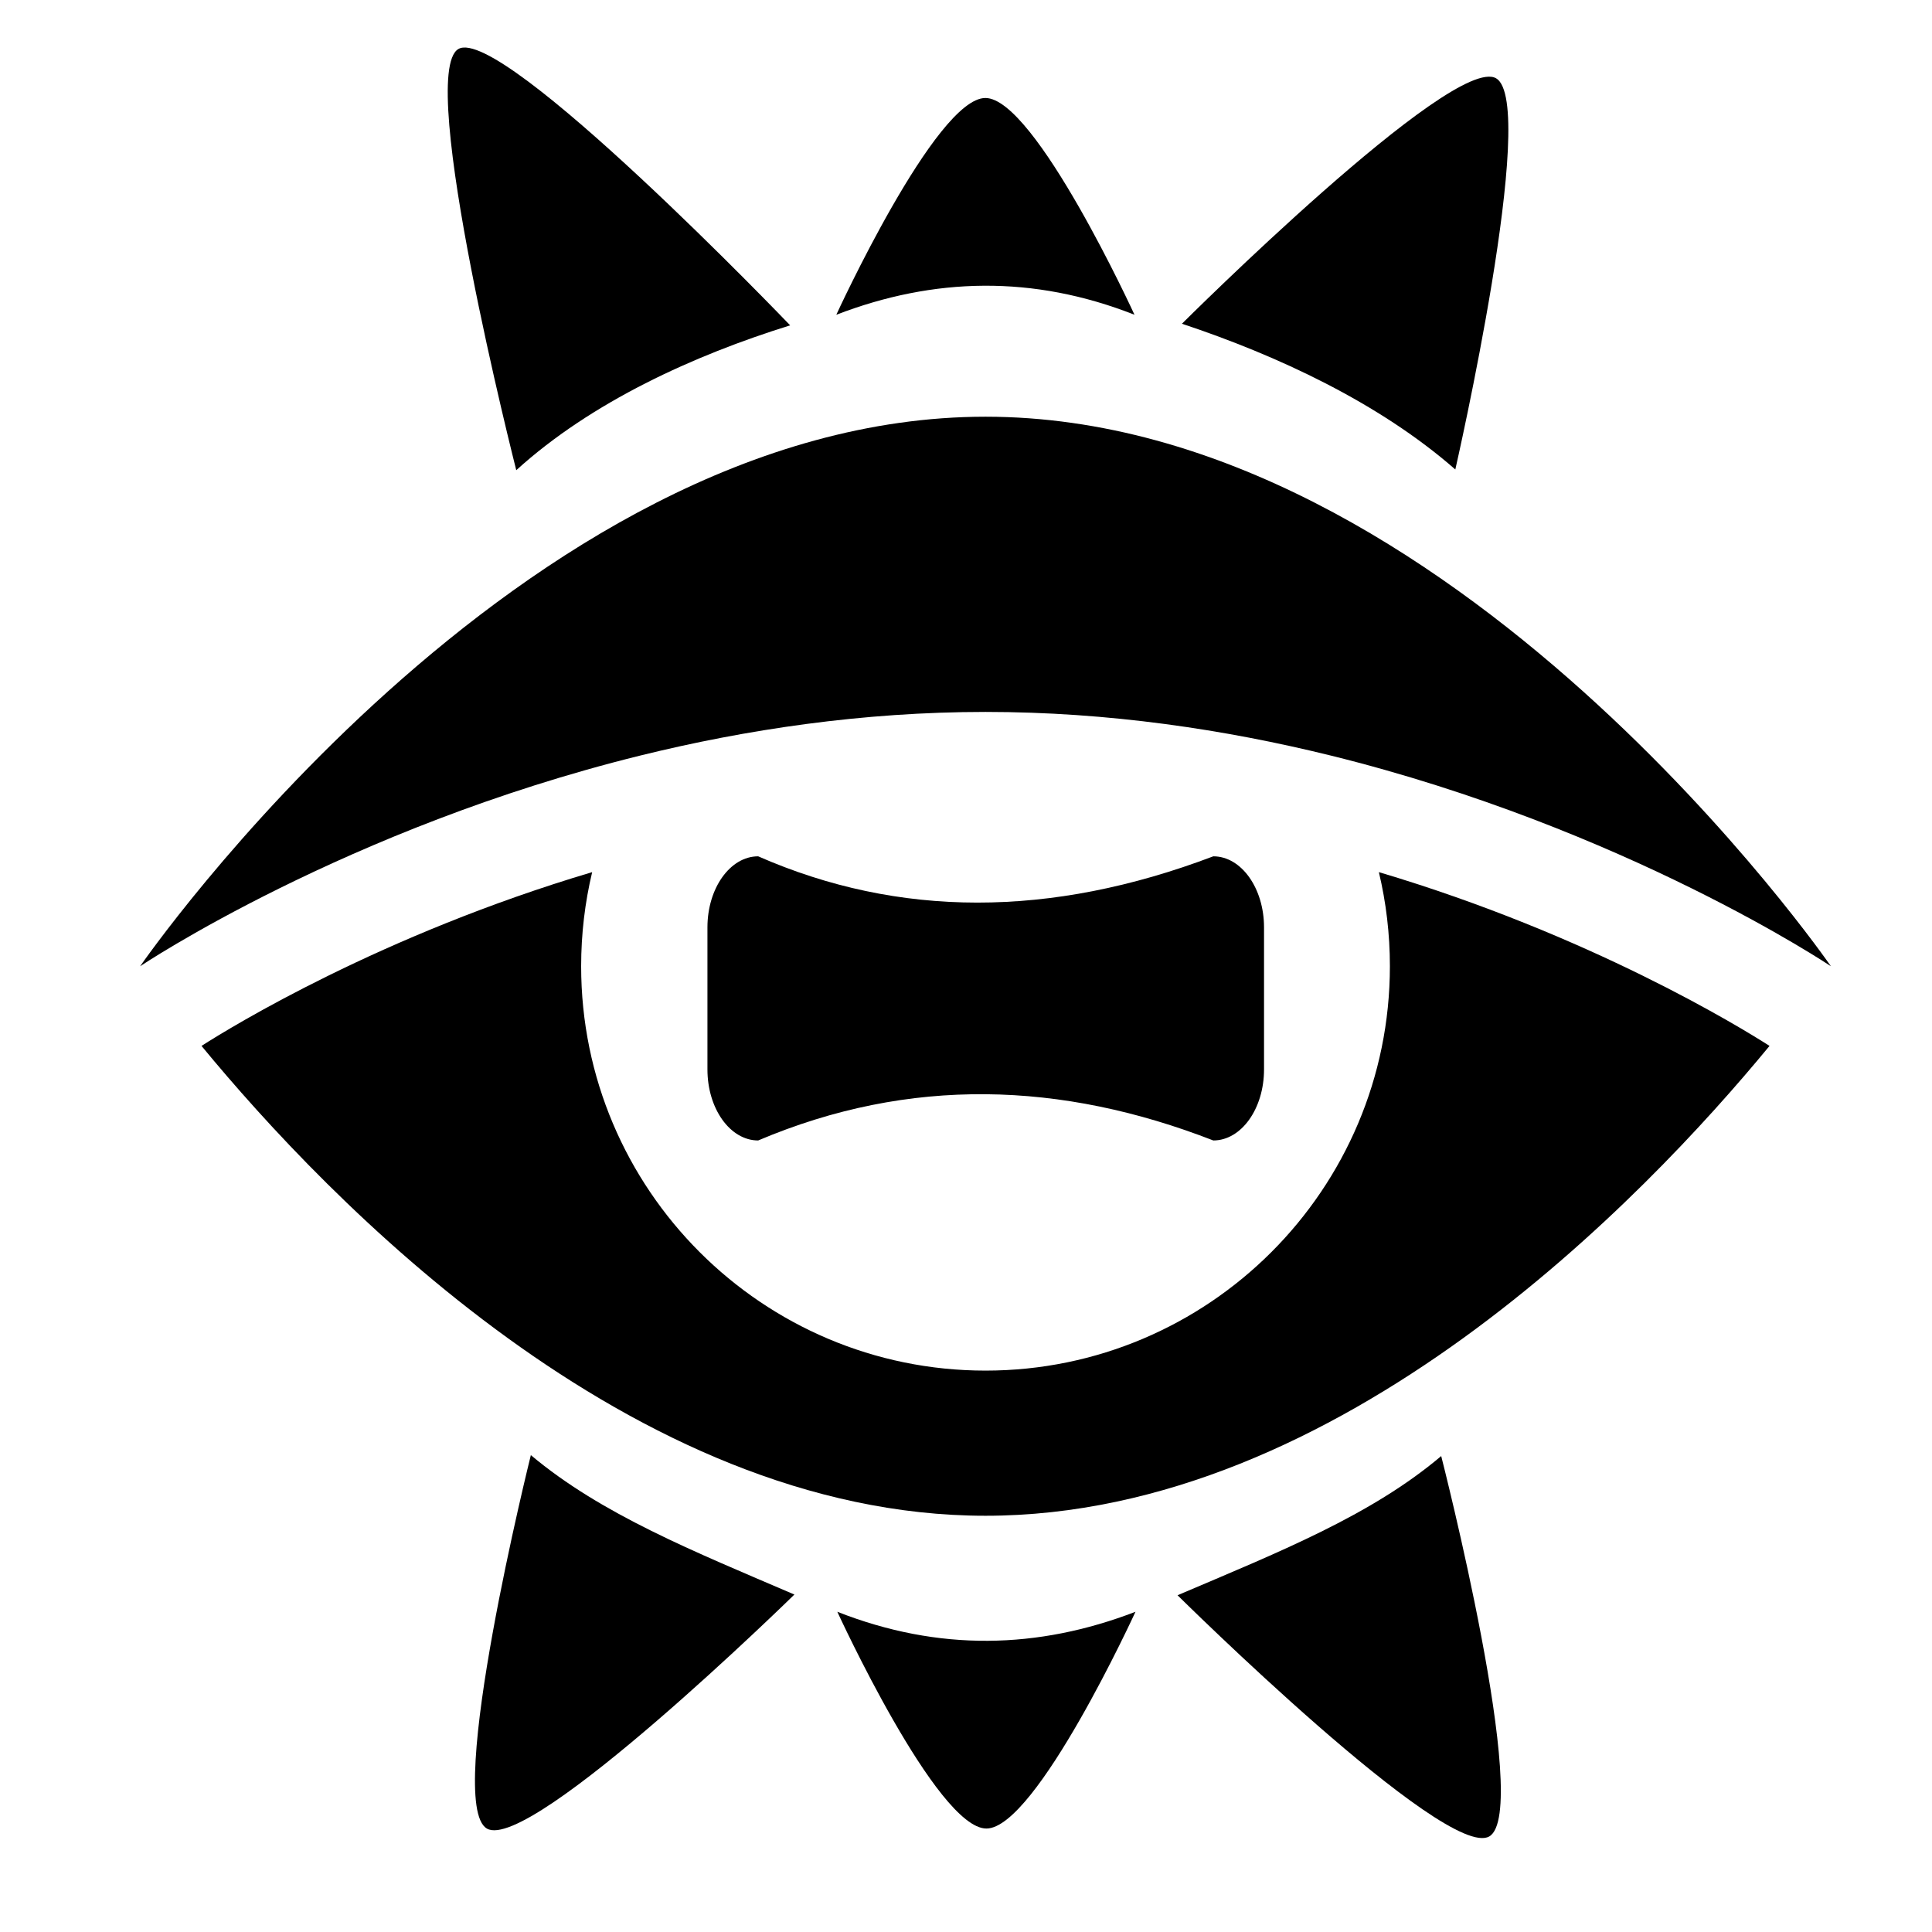 <?xml version="1.0" encoding="UTF-8" standalone="no"?>
<!DOCTYPE svg PUBLIC "-//W3C//DTD SVG 1.1//EN" "http://www.w3.org/Graphics/SVG/1.1/DTD/svg11.dtd">
<svg width="100%" height="100%" viewBox="0 0 30 30" version="1.1" xmlns="http://www.w3.org/2000/svg" xmlns:xlink="http://www.w3.org/1999/xlink" xml:space="preserve" xmlns:serif="http://www.serif.com/" style="fill-rule:evenodd;clip-rule:evenodd;stroke-linejoin:round;stroke-miterlimit:2;">
    <g transform="matrix(0.889,0,0,0.936,2.048,-22.572)">
        <path d="M14.908,25.741C15.776,25.741 17.512,29.337 17.512,29.337C15.741,28.675 14.007,28.715 12.304,29.337C12.304,29.337 14.04,25.741 14.908,25.741Z"/>
    </g>
    <g transform="matrix(-0.889,-1.08931e-16,1.14594e-16,-0.936,28.57,52.487)">
        <path d="M14.908,25.741C15.776,25.741 17.512,29.337 17.512,29.337C15.741,28.675 14.007,28.715 12.304,29.337C12.304,29.337 14.04,25.741 14.908,25.741Z"/>
    </g>
    <g transform="matrix(0.77,0.445,-0.389,0.673,20.291,-20.192)">
        <path d="M14.908,21.952C15.776,21.952 17.71,29.125 17.71,29.125C15.973,28.732 14.017,28.933 12.304,29.337C12.304,29.337 14.04,21.952 14.908,21.952Z"/>
    </g>
    <g transform="matrix(-0.77,-0.445,0.375,-0.649,10.808,49.275)">
        <path d="M14.908,21.952C15.776,21.952 17.506,29.106 17.506,29.106C15.922,28.775 14.205,29.068 12.304,29.337C12.304,29.337 14.04,21.952 14.908,21.952Z"/>
    </g>
    <g transform="matrix(-0.77,0.445,0.426,0.738,9.246,-22.074)">
        <path d="M14.908,21.952C15.776,21.952 17.71,29.125 17.71,29.125C15.973,28.732 14.017,28.933 12.304,29.337C12.304,29.337 14.04,21.952 14.908,21.952Z"/>
    </g>
    <g transform="matrix(0.77,-0.445,-0.384,-0.664,20.076,49.726)">
        <path d="M14.908,21.952C15.776,21.952 17.506,29.106 17.506,29.106C15.922,28.775 14.205,29.068 12.304,29.337C12.304,29.337 14.04,21.952 14.908,21.952Z"/>
    </g>
    <g transform="matrix(1.208,0,0,1.208,-3.115,-2.434)">
        <g transform="matrix(1.019,0,0,1.019,-0.293,0.967)">
            <path d="M10.896,10.559C7.179,11.477 4.586,13.217 4.586,13.217C4.586,13.217 9.364,6.285 15.25,6.285C21.136,6.285 25.914,13.217 25.914,13.217C25.914,13.217 23.321,11.477 19.604,10.559C18.274,10.231 16.8,10.009 15.25,10.009C13.7,10.009 12.226,10.231 10.896,10.559ZM20.212,12.03C22.875,12.822 24.763,13.981 25.14,14.222C23.558,16.143 19.724,20.149 15.25,20.149C10.776,20.149 6.942,16.143 5.36,14.222C5.737,13.981 7.625,12.822 10.288,12.03C10.197,12.411 10.149,12.809 10.149,13.217C10.149,16.032 12.435,18.318 15.25,18.318C18.065,18.318 20.351,16.032 20.351,13.217C20.351,12.809 20.303,12.411 20.212,12.03Z"/>
        </g>
        <g transform="matrix(0.979,0,0,1.371,2.501,-2.895)">
            <path d="M16.676,12.276C16.676,11.909 16.378,11.61 16.01,11.61C13.869,12.19 11.877,12.187 10.034,11.61C9.666,11.61 9.368,11.909 9.368,12.276L9.368,13.608C9.368,13.976 9.666,14.274 10.034,14.274C12.026,13.671 14.018,13.721 16.01,14.274C16.378,14.274 16.676,13.976 16.676,13.608L16.676,12.276Z"/>
        </g>
    </g>
</svg>
